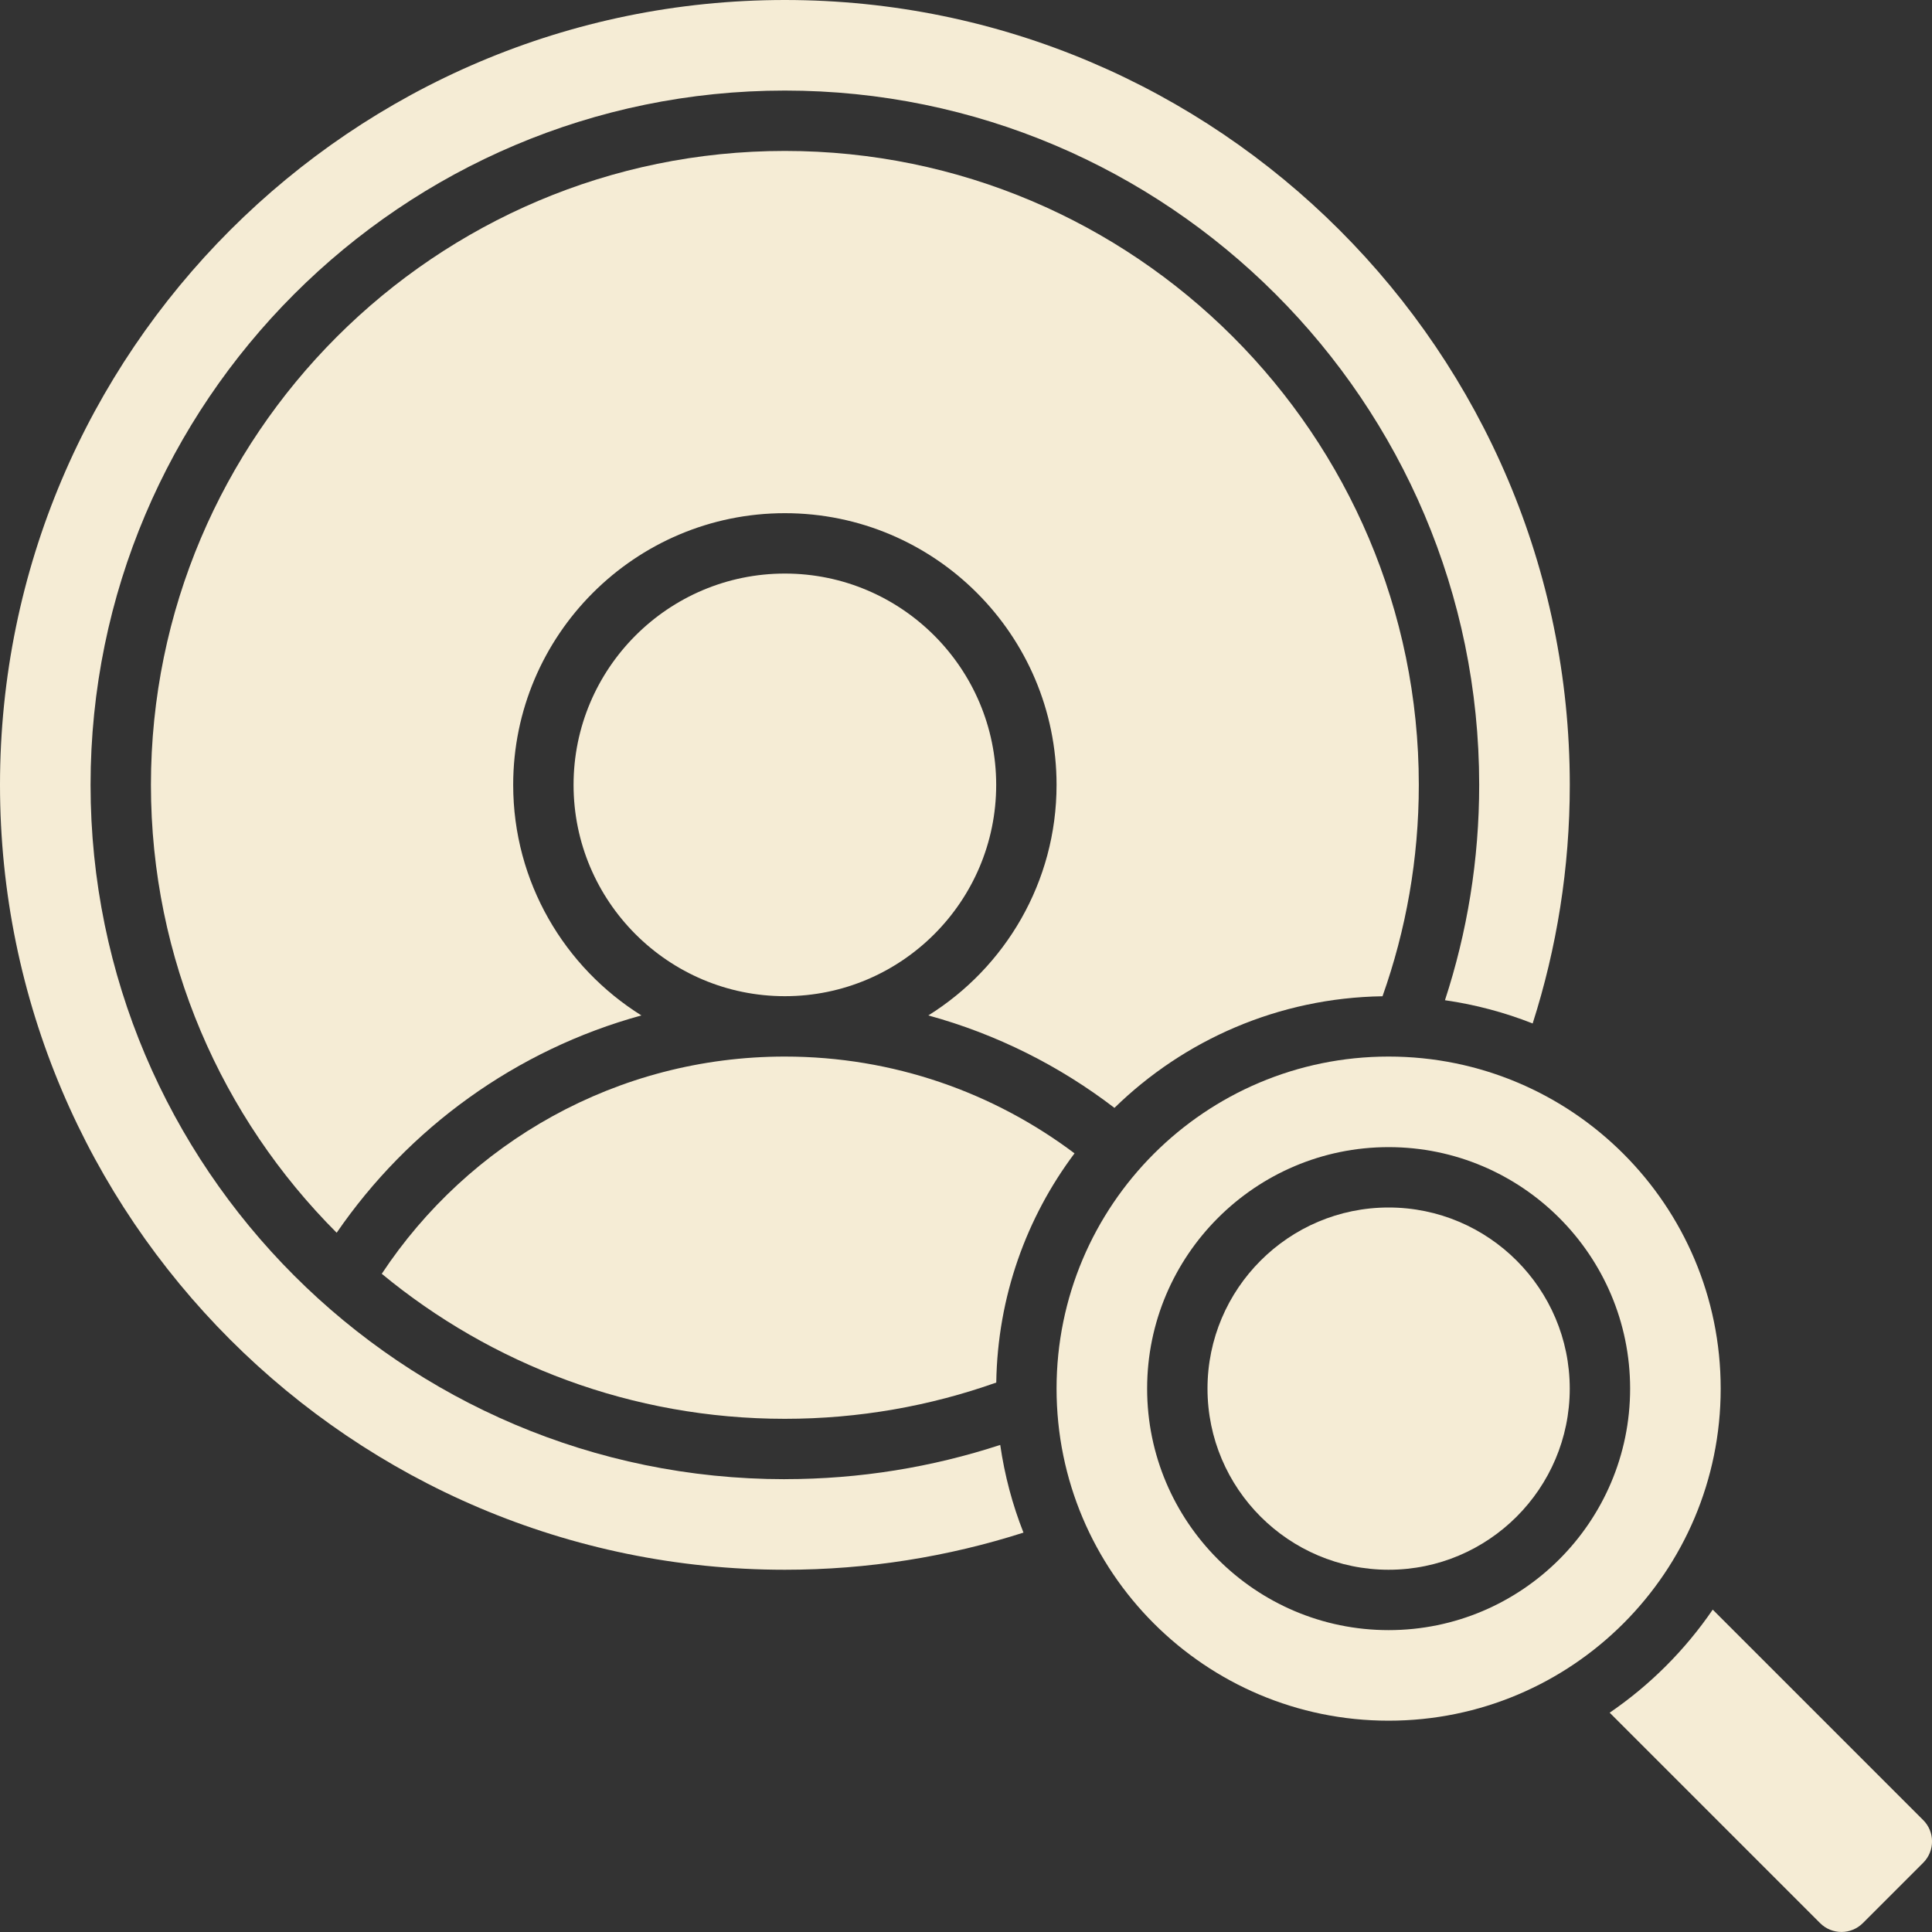 <?xml version="1.0" encoding="UTF-8"?>
<svg id="_22_Profile_search_" data-name="22 Profile search
" xmlns="http://www.w3.org/2000/svg" viewBox="0 0 512 512">
  <rect x="0" y="0" width="512" height="512" fill="#333333" stroke="none"/>
  <defs>
    <style>
      .cls-1 {
        fill: #f5ecd5;
        stroke-width: 0px;
      }
    </style>
  </defs>
  <path class="cls-1" d="M456,368c0-48.6-39.4-88-88-88s-88,39.4-88,88,39.4,88,88,88,88-39.4,88-88ZM368,432c-35.29,0-64-28.71-64-64s28.71-64,64-64,64,28.71,64,64-28.71,64-64,64Z"/>
  <path class="cls-1" d="M368,320c-26.47,0-48,21.53-48,48s21.53,48,48,48,48-21.53,48-48-21.53-48-48-48Z"/>
  <path class="cls-1" d="M509.66,482.34l-55.77-55.77c-7.33,10.71-16.6,19.99-27.31,27.31l55.77,55.77c1.56,1.56,3.61,2.34,5.66,2.34s4.09-.78,5.66-2.34l16-16c3.12-3.12,3.12-8.19,0-11.31Z"/>
  <path class="cls-1" d="M264,208c0-30.88-25.12-56-56-56s-56,25.12-56,56,25.12,56,56,56,56-25.12,56-56Z"/>
  <path class="cls-1" d="M366.38,264.02c6.22-17.53,9.62-36.38,9.62-56.02,0-92.64-75.36-168-168-168S40,115.36,40,208c0,46.29,18.82,88.27,49.22,118.69,19.04-27.72,47.52-48.48,80.76-57.59-20.38-12.73-33.98-35.35-33.98-61.1,0-39.7,32.3-72,72-72s72,32.3,72,72c0,25.75-13.6,48.38-33.98,61.1,18.11,4.96,34.8,13.38,49.32,24.5,18.39-17.96,43.41-29.16,71.04-29.58Z"/>
  <path class="cls-1" d="M101.17,337.57c29.06,24,66.29,38.43,106.83,38.43,19.64,0,38.49-3.39,56.02-9.61.35-22.77,8-43.76,20.74-60.74-21.4-16.09-47.98-25.65-76.76-25.65-44.58,0-83.9,22.91-106.83,57.57Z"/>
  <path class="cls-1" d="M208,392c-101.46,0-184-82.54-184-184S106.54,24,208,24s184,82.54,184,184c0,19.91-3.19,39.1-9.07,57.07,8.08,1.16,15.87,3.25,23.24,6.16,6.38-19.95,9.84-41.19,9.84-63.23C416,93.31,322.69,0,208,0S0,93.31,0,208s93.31,208,208,208c22.04,0,43.28-3.46,63.23-9.84-2.91-7.37-4.99-15.15-6.16-23.24-17.98,5.88-37.16,9.07-57.07,9.07Z"/>
</svg>